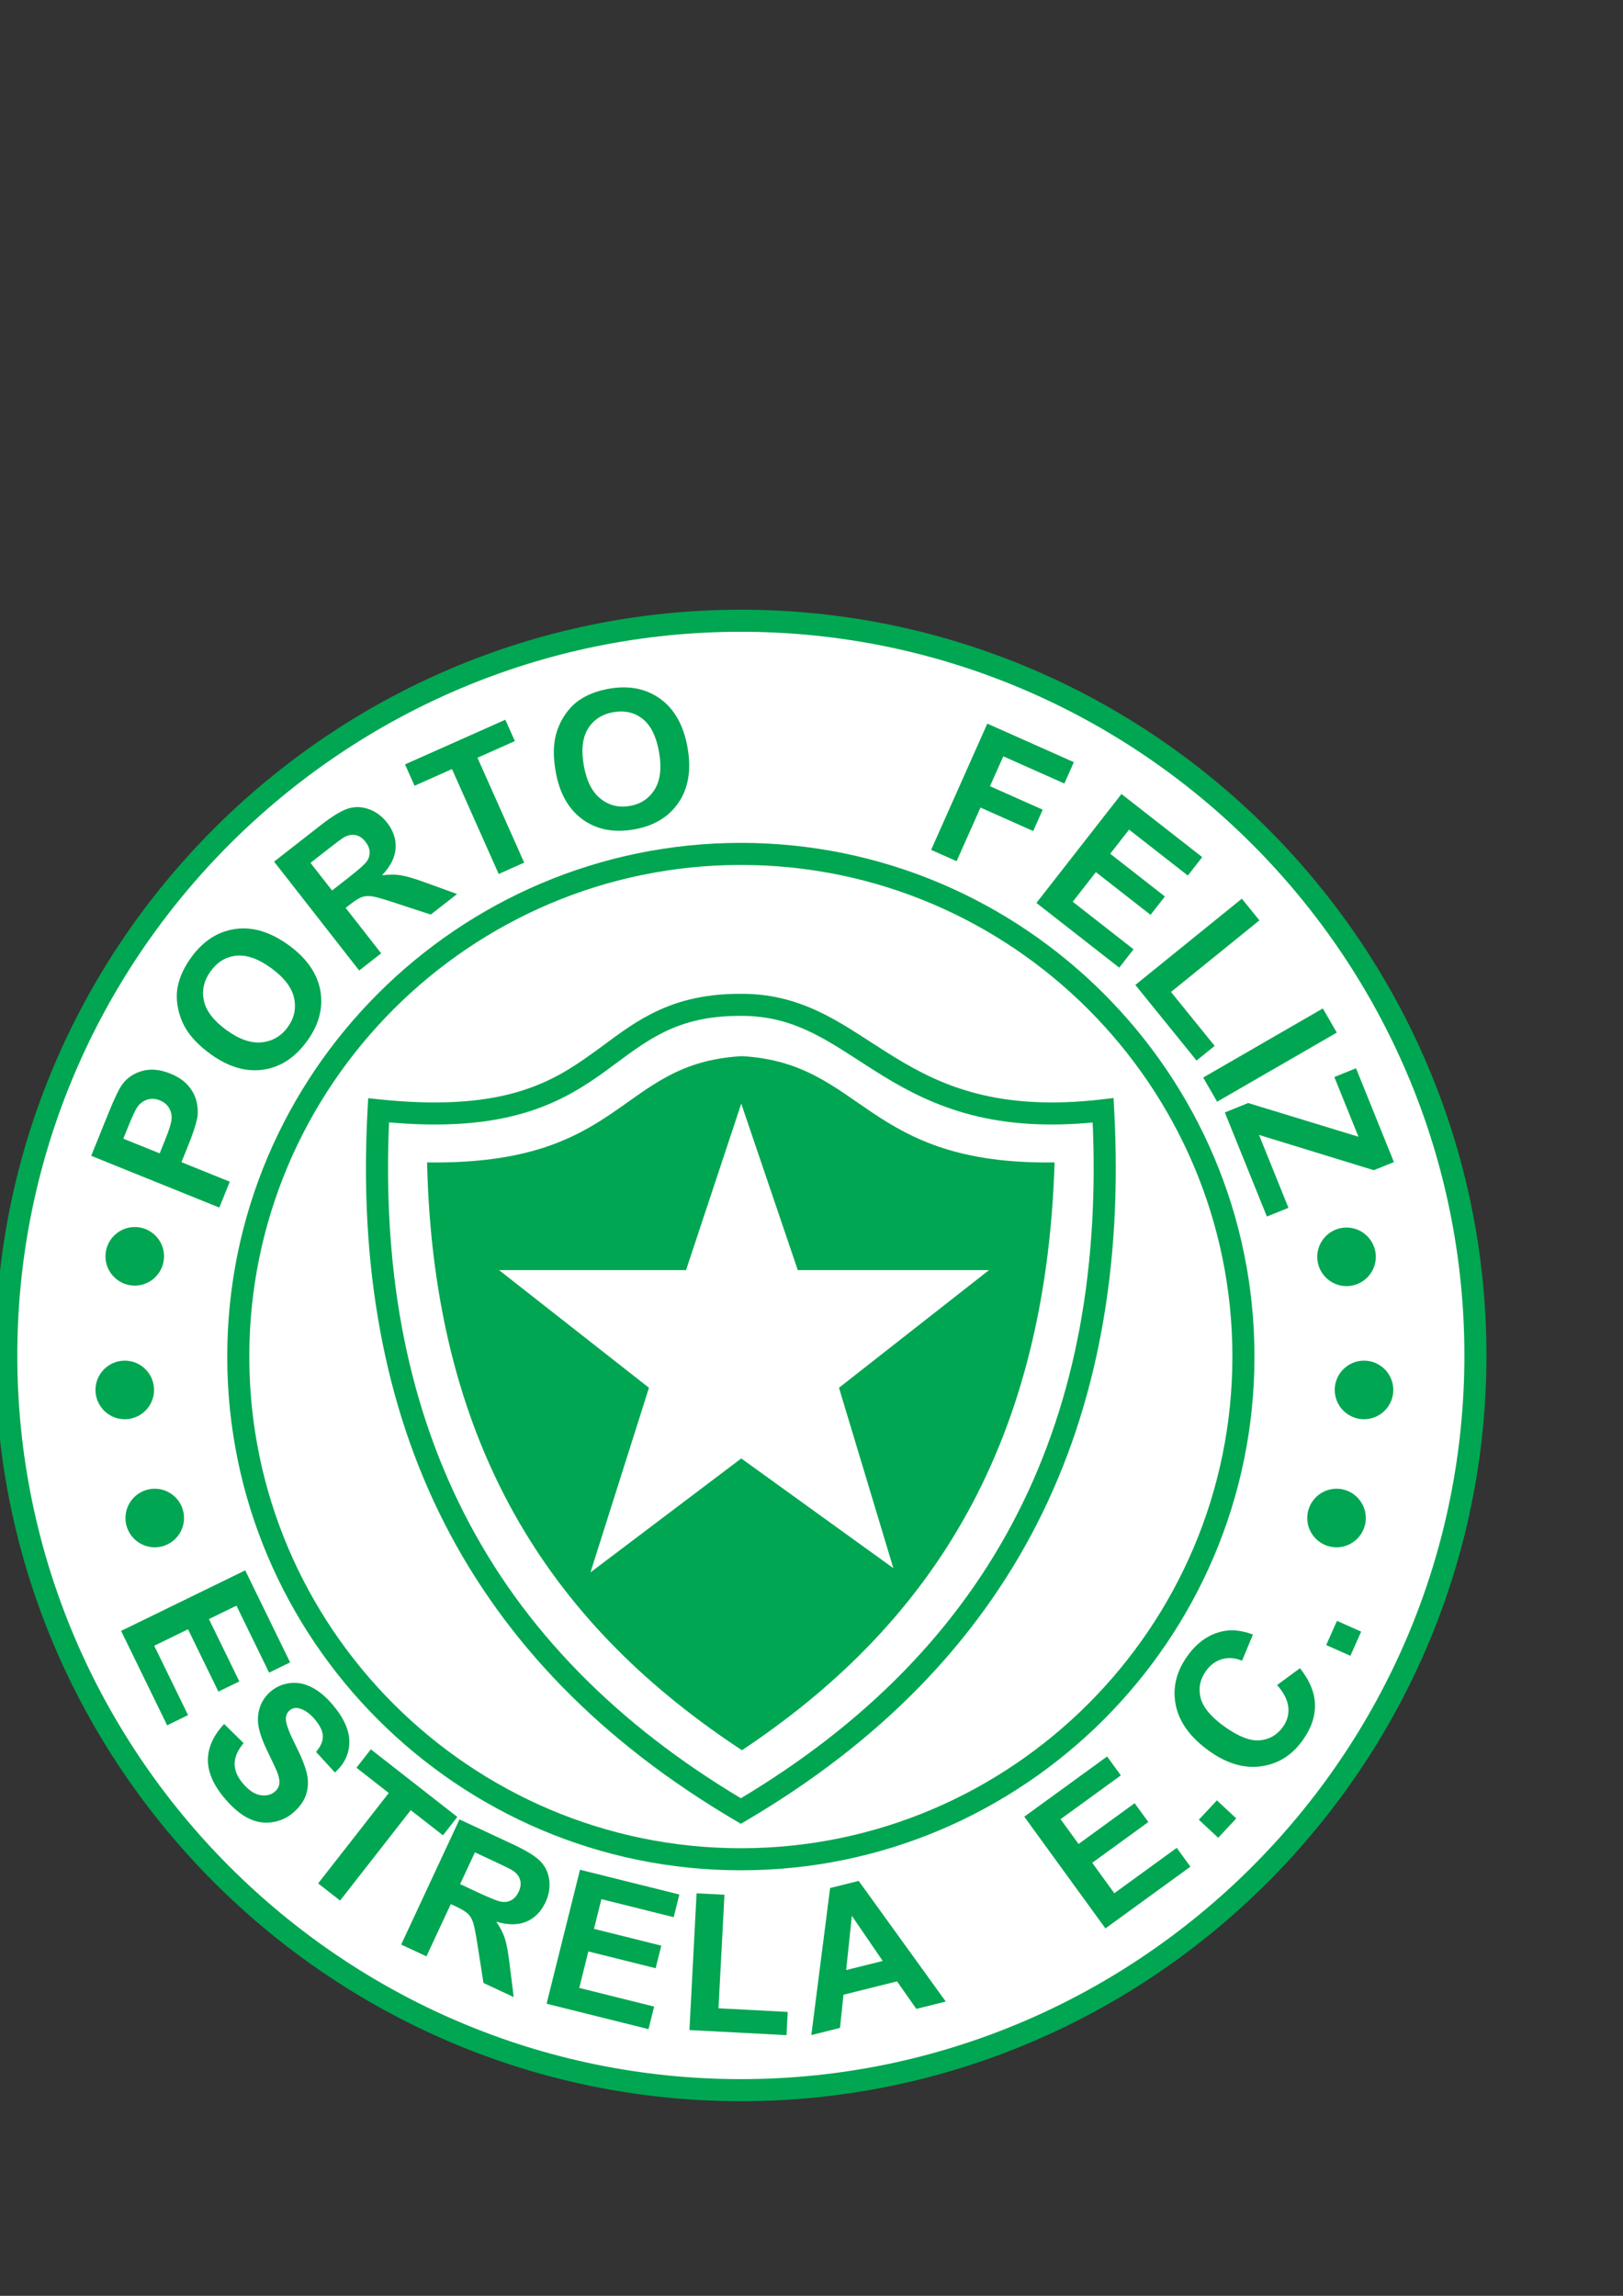 <?xml version="1.0" encoding="iso-8859-1"?>
<!-- Generator: Adobe Illustrator 23.0.1, SVG Export Plug-In . SVG Version: 6.00 Build 0)  -->
<svg version="1.1" xmlns="http://www.w3.org/2000/svg" xmlns:xlink="http://www.w3.org/1999/xlink" x="0px" y="0px"
	 viewBox="0 0 595.276 841.89" style="enable-background:new 0 0 595.276 841.89;" xml:space="preserve">
<rect x="0" y="0" width="595.276" height="841.89" fill="#333333" stroke="none"/>
<g id="Grade" style="display:none;">
</g>
<g id="HQFL">
</g>
<g id="&#xC1;rea_de_trabalho">
</g>
<g id="Linhas-guia">
</g>
<g id="Page_1">
	<g id="HQFL_1_">
		<g>
			<path style="fill-rule:evenodd;clip-rule:evenodd;fill:#00A651;" d="M271.726,223.585h0.001
				c75.314,0,143.681,30.713,193.219,80.251c49.537,49.537,80.248,117.899,80.248,193.215v0.003v0.003
				c0,75.31-30.714,143.678-80.251,193.215c-49.535,49.538-117.903,80.251-193.214,80.251h-0.004h-0.002
				c-75.314,0-143.68-30.713-193.219-80.251C28.97,640.734-1.742,572.372-1.743,497.056v-0.003v-0.003
				c0.001-75.313,30.713-143.681,80.251-193.218c49.538-49.535,117.903-80.248,193.213-80.248H271.726L271.726,223.585z"/>
			<path style="fill-rule:evenodd;clip-rule:evenodd;fill:#FFFFFF;" d="M271.727,231.674h-0.001h-0.005
				c-73.077,0-139.42,29.805-187.494,77.88C36.153,357.628,6.348,423.972,6.348,497.05v0.003v0.003
				c0,73.079,29.805,139.423,77.877,187.495c48.076,48.073,114.418,77.881,187.498,77.881h0.002h0.004
				c73.077,0,139.421-29.808,187.494-77.881c48.076-48.072,77.881-114.416,77.881-187.495v-0.003v-0.003
				c-0.004-73.079-29.805-139.423-77.878-187.495C411.15,261.482,344.807,231.674,271.727,231.674L271.727,231.674z"/>
			<path style="fill-rule:evenodd;clip-rule:evenodd;fill:#00A651;" d="M271.725,309.09h0.004
				c51.879,0.003,98.974,21.155,133.097,55.278c34.123,34.124,55.278,81.218,55.281,133.098v0.003v0.003
				c-0.003,51.88-21.158,98.975-55.281,133.098c-34.123,34.123-81.218,55.281-133.097,55.281h-0.005h-0.001
				c-51.881,0-98.976-21.158-133.099-55.281c-34.124-34.123-55.279-81.218-55.279-133.095v-0.006
				c0-51.881,21.155-98.978,55.28-133.101c34.123-34.123,81.217-55.275,133.096-55.278H271.725L271.725,309.09z"/>
			<path style="fill-rule:evenodd;clip-rule:evenodd;fill:#FFFFFF;" d="M271.729,317.18h-0.004h-0.003
				c-49.645,0.003-94.717,20.25-127.375,52.908c-32.662,32.664-52.911,77.734-52.911,127.381v0.006
				c0,49.647,20.25,94.717,52.908,127.375c32.661,32.658,77.733,52.911,127.38,52.911h0.001h0.005
				c49.645,0,94.715-20.253,127.377-52.911c32.661-32.658,52.908-77.729,52.908-127.378v-0.003v-0.003
				c0-49.643-20.247-94.713-52.908-127.375C366.445,337.43,321.375,317.183,271.729,317.18L271.729,317.18z"/>
			<path style="fill-rule:evenodd;clip-rule:evenodd;fill:#00A651;" d="M80.444,442.823l-46.991-18.976l6.154-15.235
				c2.33-5.765,4.089-9.43,5.268-10.996c1.784-2.404,4.241-4.042,7.326-4.899c3.088-0.863,6.519-0.541,10.254,0.969
				c2.883,1.164,5.101,2.675,6.642,4.507c1.541,1.835,2.553,3.799,3.019,5.865c0.465,2.06,0.55,4.012,0.237,5.817
				c-0.47,2.443-1.566,5.817-3.304,10.117l-2.498,6.184l17.724,7.16L80.444,442.823L80.444,442.823z M45.229,417.562l13.34,5.388
				l2.097-5.194c1.509-3.735,2.272-6.336,2.296-7.795c0.017-1.459-0.36-2.763-1.112-3.902c-0.751-1.134-1.834-1.988-3.216-2.547
				c-1.705-0.687-3.325-0.76-4.838-0.207c-1.515,0.559-2.74,1.55-3.632,2.972c-0.661,1.045-1.694,3.288-3.077,6.707L45.229,417.562
				L45.229,417.562z M77.174,386.499c-4.167-3.027-7.226-6.206-9.152-9.512c-1.409-2.446-2.362-5.094-2.846-7.902
				c-0.491-2.814-0.441-5.482,0.159-7.98c0.775-3.337,2.38-6.686,4.802-10.02c4.385-6.039,9.774-9.51,16.15-10.415
				c6.385-0.9,12.92,1.076,19.589,5.92c6.617,4.805,10.49,10.37,11.614,16.679c1.124,6.309-0.498,12.488-4.873,18.508
				c-4.428,6.097-9.815,9.598-16.14,10.491C90.136,393.167,83.701,391.243,77.174,386.499L77.174,386.499z M83.094,377.759
				c4.644,3.374,8.946,4.874,12.898,4.47c3.954-0.404,7.136-2.264,9.532-5.558c2.395-3.301,3.173-6.875,2.334-10.71
				c-0.846-3.848-3.646-7.507-8.394-10.953c-4.697-3.416-8.959-4.929-12.76-4.552c-3.797,0.377-6.955,2.28-9.432,5.689
				c-2.476,3.41-3.312,7.017-2.492,10.801c0.825,3.781,3.597,7.398,8.315,10.826L83.094,377.759L83.094,377.759z M131.739,355.895
				l-31.209-39.928l16.977-13.263c4.264-3.331,7.655-5.397,10.138-6.194c2.489-0.79,5.045-0.717,7.63,0.201
				c2.594,0.93,4.823,2.571,6.665,4.93c2.344,2.999,3.396,6.169,3.165,9.491c-0.237,3.328-1.913,6.619-5.018,9.862
				c2.533-0.343,4.852-0.359,6.937-0.024c2.082,0.335,5.312,1.301,9.657,2.899l10.962,3.975l-9.649,7.537l-12.612-4.127
				c-4.492-1.489-7.447-2.346-8.836-2.556c-1.395-0.216-2.644-0.143-3.723,0.225c-1.089,0.374-2.562,1.279-4.419,2.726l-1.63,1.276
				l13.026,16.672L131.739,355.895L131.739,355.895z M121.789,326.547l5.971-4.653c3.864-3.021,6.154-5.078,6.861-6.145
				c0.71-1.082,1.029-2.237,0.942-3.458c-0.079-1.222-0.59-2.443-1.526-3.638c-1.045-1.34-2.258-2.143-3.614-2.417
				c-1.364-0.267-2.787,0.006-4.261,0.808c-0.72,0.42-2.732,1.909-5.995,4.459l-6.292,4.918L121.789,326.547L121.789,326.547z
				 M182.907,320.493l-17.124-38.466l-13.741,6.121l-3.488-7.835l36.791-16.381l3.488,7.835l-13.706,6.102l17.126,38.463
				L182.907,320.493L182.907,320.493z M203.801,282.927c-0.894-5.076-0.889-9.482,0.026-13.202c0.685-2.735,1.839-5.306,3.442-7.661
				c1.6-2.364,3.49-4.249,5.657-5.631c2.876-1.86,6.355-3.155,10.415-3.872c7.347-1.295,13.638-0.048,18.854,3.729
				c5.216,3.787,8.547,9.747,9.979,17.867c1.419,8.054,0.339,14.746-3.235,20.064c-3.574,5.319-9.031,8.637-16.361,9.926
				c-7.42,1.313-13.725,0.088-18.899-3.662C208.494,296.727,205.201,290.87,203.801,282.927L203.801,282.927z M214.131,280.75
				c0.997,5.653,3.051,9.719,6.174,12.175c3.123,2.458,6.705,3.331,10.719,2.623c4.013-0.708,7.054-2.738,9.117-6.081
				c2.062-3.356,2.589-7.932,1.571-13.713c-1.007-5.714-3.019-9.768-6.017-12.138c-2.993-2.365-6.585-3.191-10.735-2.456
				c-4.15,0.729-7.261,2.745-9.295,6.036c-2.035,3.294-2.553,7.822-1.539,13.566L214.131,280.75L214.131,280.75z M341.513,311.649
				l20.611-46.295l31.74,14.132l-3.485,7.828l-22.399-9.968l-4.878,10.956l19.338,8.61l-3.489,7.831l-19.335-8.609l-8.759,19.675
				L341.513,311.649L341.513,311.649z M380.134,331.109l31.194-39.941l29.619,23.14l-5.279,6.759l-21.553-16.84l-6.914,8.85
				l20.052,15.667l-5.261,6.732l-20.052-15.664l-8.488,10.865l22.31,17.436l-5.254,6.725L380.134,331.109L380.134,331.109z
				 M416.418,361.183l39.061-31.631l6.439,7.95l-32.427,26.258l16.013,19.776l-6.638,5.373L416.418,361.183L416.418,361.183z
				 M441.299,395.146l43.888-25.34l5.115,8.859l-43.891,25.34L441.299,395.146L441.299,395.146z M449.24,407.949l8.552-3.465
				l40.457,12.363l-8.847-21.893l7.95-3.209l13.897,34.397l-7.37,2.978l-42.104-12.934l10.801,26.732l-7.913,3.197L449.24,407.949
				L449.24,407.949z"/>
			<path style="fill-rule:evenodd;clip-rule:evenodd;fill:#00A651;" d="M44.421,598.064l45.519-22.203l16.463,33.752l-7.698,3.757
				l-11.98-24.568l-10.094,4.923l11.147,22.861l-7.67,3.744l-11.149-22.86l-12.392,6.042l12.409,25.438l-7.666,3.738L44.421,598.064
				L44.421,598.064z M82.221,632.211l7.125,6.996c-2.167,2.602-3.269,5.124-3.291,7.519c-0.025,2.413,0.968,4.814,2.962,7.19
				c2.115,2.523,4.245,3.975,6.384,4.357c2.141,0.377,3.937-0.03,5.362-1.222c0.913-0.771,1.474-1.695,1.666-2.765
				c0.19-1.07-0.035-2.498-0.682-4.236c-0.46-1.179-1.646-3.75-3.57-7.688c-2.486-5.075-3.674-9.099-3.582-12.06
				c0.132-4.17,1.735-7.549,4.808-10.133c1.974-1.653,4.296-2.638,6.95-2.972c2.664-0.322,5.334,0.189,7.993,1.55
				c2.667,1.356,5.262,3.531,7.76,6.504c4.084,4.868,6.093,9.434,6.024,13.676c-0.07,4.261-1.828,7.95-5.293,11.057l-6.913-7.543
				c1.71-2,2.539-3.94,2.486-5.763c-0.047-1.836-1.003-3.865-2.853-6.072c-1.905-2.267-3.875-3.665-5.887-4.163
				c-1.293-0.322-2.451-0.055-3.454,0.784c-0.912,0.766-1.375,1.811-1.38,3.13c-0.003,1.684,1.145,4.82,3.444,9.379
				c2.302,4.57,3.733,8.175,4.308,10.807c0.576,2.626,0.458,5.167-0.346,7.586c-0.797,2.425-2.432,4.687-4.881,6.741
				c-2.22,1.859-4.823,2.996-7.792,3.391c-2.978,0.395-5.896-0.141-8.725-1.611c-2.835-1.465-5.677-3.89-8.505-7.257
				c-4.116-4.905-6.146-9.628-6.084-14.156c0.058-4.528,2.048-8.881,5.952-13.026H82.221L82.221,632.211z M116.688,690.659
				l25.906-33.156l-11.849-9.264l5.273-6.746l31.722,24.787l-5.272,6.746l-11.819-9.232l-25.907,33.156L116.688,690.659
				L116.688,690.659z M147.141,713.088l21.394-45.902l19.509,9.099c4.901,2.279,8.282,4.358,10.11,6.219
				c1.837,1.859,2.938,4.157,3.288,6.887c0.351,2.728-0.097,5.464-1.36,8.169c-1.604,3.44-3.953,5.816-7.017,7.117
				c-3.063,1.295-6.764,1.301-11.058,0.006c1.459,2.103,2.515,4.164,3.166,6.17c0.647,2,1.25,5.318,1.799,9.913l1.43,11.561
				l-11.081-5.167l-2.045-13.11c-0.717-4.674-1.298-7.69-1.735-9.02c-0.445-1.337-1.077-2.413-1.892-3.209
				c-0.823-0.803-2.305-1.708-4.429-2.699l-1.88-0.875l-8.935,19.159L147.141,713.088L147.141,713.088z M168.759,690.915
				l6.853,3.203c4.443,2.072,7.307,3.173,8.587,3.319c1.282,0.139,2.456-0.103,3.503-0.723c1.052-0.626,1.907-1.636,2.551-3.015
				c0.72-1.544,0.889-2.985,0.514-4.316c-0.383-1.331-1.267-2.479-2.656-3.428c-0.705-0.456-2.937-1.562-6.686-3.312l-7.236-3.374
				L168.759,690.915L168.759,690.915z M200.478,734.782l12.251-49.135l36.439,9.08l-2.071,8.315l-26.521-6.613l-2.717,10.898
				l24.678,6.151l-2.065,8.278l-24.677-6.151l-3.336,13.378l27.46,6.845l-2.062,8.273L200.478,734.782L200.478,734.782z
				 M252.871,744.434l2.618-50.157l10.219,0.535l-2.182,41.642l25.388,1.331l-0.446,8.516L252.871,744.434L252.871,744.434z
				 M346.88,733.98l-10.795,2.692l-7.078-10.09l-19.639,4.899l-1.28,12.168l-10.517,2.626l6.889-53.914l10.49-2.613L346.88,733.98
				L346.88,733.98z M323.764,719.094l-11.323-16.551l-2.091,19.894L323.764,719.094L323.764,719.094z M405.446,707.162
				l-29.765-40.968l30.379-22.076l5.035,6.93l-22.112,16.064l6.6,9.087l20.575-14.952l5.018,6.905l-20.578,14.952l8.105,11.154
				l22.897-16.636l5.012,6.899L405.446,707.162L405.446,707.162z M446.808,673.926l-7.102-6.619l6.622-7.099l7.1,6.619
				L446.808,673.926L446.808,673.926z M468.414,617.915l8.376-6.169c3.576,4.474,5.418,8.941,5.507,13.372
				c0.094,4.437-1.459,8.862-4.653,13.263c-3.954,5.439-9.062,8.565-15.317,9.361c-6.261,0.808-12.633-1.143-19.076-5.823
				c-6.819-4.953-10.838-10.563-12.05-16.824c-1.213-6.261,0.271-12.272,4.436-18.01c3.642-5.009,8.084-8.011,13.32-8.984
				c3.101-0.596,6.638-0.171,10.586,1.288l-3.99,9.611c-2.472-1.052-4.891-1.265-7.231-0.614c-2.347,0.645-4.328,2.066-5.92,4.255
				c-2.204,3.039-2.909,6.297-2.104,9.768c0.809,3.477,3.654,6.99,8.537,10.54c5.173,3.756,9.543,5.507,13.086,5.245
				c3.553-0.273,6.422-1.896,8.586-4.875c1.596-2.194,2.273-4.6,2.03-7.196C472.295,623.526,470.918,620.785,468.414,617.915
				L468.414,617.915z M495.289,607.194l-8.868-3.946l3.947-8.867l8.868,3.944L495.289,607.194L495.289,607.194z"/>
			<path style="fill-rule:evenodd;clip-rule:evenodd;fill:#00A651;" d="M49.426,449.962c5.916,0,10.742,4.823,10.742,10.74
				c0,5.918-4.826,10.74-10.742,10.74c-5.918,0-10.743-4.823-10.743-10.74C38.683,454.785,43.508,449.962,49.426,449.962
				L49.426,449.962z"/>
			<path style="fill-rule:evenodd;clip-rule:evenodd;fill:#00A651;" d="M45.759,498.958c5.917,0,10.742,4.826,10.742,10.74
				c0,5.92-4.825,10.746-10.742,10.746c-5.917,0-10.743-4.826-10.743-10.746C35.016,503.785,39.843,498.958,45.759,498.958
				L45.759,498.958z"/>
			<path style="fill-rule:evenodd;clip-rule:evenodd;fill:#00A651;" d="M56.755,545.925c5.917,0,10.742,4.826,10.742,10.746
				c0,5.914-4.825,10.74-10.742,10.74c-5.918,0-10.743-4.826-10.743-10.74C46.012,550.751,50.838,545.925,56.755,545.925
				L56.755,545.925z"/>
			<path style="fill-rule:evenodd;clip-rule:evenodd;fill:#00A651;" d="M490.207,545.925c5.917,0,10.74,4.826,10.74,10.746
				c0,5.914-4.823,10.74-10.74,10.74c-5.92,0-10.743-4.826-10.743-10.74C479.464,550.751,484.287,545.925,490.207,545.925
				L490.207,545.925z"/>
			<path style="fill-rule:evenodd;clip-rule:evenodd;fill:#00A651;" d="M500.288,498.958c5.917,0,10.74,4.826,10.74,10.74
				c0,5.92-4.823,10.746-10.74,10.746c-5.917,0-10.743-4.826-10.743-10.746C489.545,503.785,494.371,498.958,500.288,498.958
				L500.288,498.958z"/>
			<path style="fill-rule:evenodd;clip-rule:evenodd;fill:#00A651;" d="M493.872,450.145c5.921,0,10.744,4.826,10.744,10.746
				c0,5.914-4.823,10.74-10.744,10.74c-5.917,0-10.74-4.826-10.74-10.74C483.132,454.971,487.955,450.145,493.872,450.145
				L493.872,450.145z"/>
			<path style="fill-rule:evenodd;clip-rule:evenodd;fill:#00A651;" d="M271.712,364.435c0.011,0,0.022,0,0.032,0
				C271.734,364.435,271.723,364.435,271.712,364.435L271.712,364.435z"/>
			<path style="fill-rule:evenodd;clip-rule:evenodd;fill:#00A651;" d="M271.744,364.435c6.062-0.03,11.544,0.748,16.662,2.11
				c5.112,1.361,9.783,3.285,14.254,5.562c5.691,2.896,11.138,6.418,16.778,10.072c2.796,1.811,5.646,3.653,8.731,5.537
				c4.34,2.654,8.898,5.227,13.844,7.501c4.908,2.255,10.284,4.258,16.341,5.811c6.009,1.544,12.686,2.623,20.234,3.045
				c7.628,0.431,16.083,0.188,25.56-0.921l4.27-0.501l0.231,4.31c0.772,14.344,0.783,28.263,0.02,41.745
				c-0.76,13.415-2.307,26.495-4.652,39.235c-2.334,12.655-5.458,24.878-9.385,36.652l0.009,0.006
				c-3.938,11.803-8.68,23.158-14.235,34.062c-5.537,10.862-11.922,21.316-19.161,31.364c-7.222,10.017-15.254,19.566-24.119,28.635
				c-8.868,9.08-18.581,17.705-29.147,25.868c-10.534,8.14-21.933,15.828-34.212,23.067l-2.037,1.197l-2.04-1.197
				c-12.28-7.239-23.683-14.928-34.22-23.067c-10.568-8.163-20.283-16.788-29.154-25.868c-8.865-9.069-16.902-18.618-24.121-28.635
				c-7.241-10.048-13.626-20.502-19.163-31.364c-5.556-10.903-10.298-22.259-14.234-34.062c-3.91-11.726-7.029-23.949-9.371-36.658
				c-2.346-12.74-3.892-25.82-4.647-39.235c-0.761-13.481-0.747-27.4,0.029-41.745l0.229-4.252l4.226,0.444
				c10.601,1.116,19.785,1.352,27.843,0.921c7.944-0.423,14.672-1.502,20.5-3.03c5.831-1.529,10.821-3.517,15.272-5.765
				c4.404-2.225,8.385-4.784,12.167-7.434c2.789-1.954,4.656-3.337,6.499-4.698c5.351-3.957,10.561-7.811,16.64-11.008
				c4.382-2.307,9.166-4.249,14.689-5.607c5.496-1.353,11.671-2.125,18.839-2.095H271.744L271.744,364.435z"/>
			<path style="fill-rule:evenodd;clip-rule:evenodd;fill:#FFFFFF;" d="M286.352,374.349c-4.437-1.179-9.238-1.85-14.607-1.823
				h-0.032c-6.535-0.027-12.069,0.65-16.91,1.842c-4.825,1.185-9.013,2.887-12.857,4.911c-5.572,2.933-10.519,6.589-15.596,10.345
				c-2.453,1.811-4.93,3.647-6.656,4.857c-3.954,2.771-8.215,5.494-13.181,8.005c-4.919,2.48-10.427,4.677-16.849,6.364
				c-6.423,1.684-13.703,2.863-22.145,3.315c-7.249,0.386-15.453,0.243-24.826-0.578c-0.549,12.573-0.493,24.796,0.178,36.673
				c0.747,13.269,2.241,26.015,4.489,38.226c2.255,12.238,5.289,24.1,9.118,35.582c3.802,11.402,8.387,22.381,13.761,32.926
				c5.396,10.582,11.559,20.696,18.499,30.324c6.961,9.659,14.746,18.897,23.362,27.717c8.609,8.807,18.039,17.184,28.302,25.109
				c9.706,7.501,20.146,14.594,31.327,21.286c11.178-6.692,21.614-13.785,31.321-21.286c10.26-7.926,19.687-16.302,28.294-25.109
				c8.616-8.819,16.396-18.058,23.358-27.723c6.938-9.628,13.103-19.736,18.496-30.318c5.377-10.545,9.963-21.523,13.764-32.926
				l0.015-0.018c3.811-11.422,6.842-23.28,9.109-35.567c2.249-12.211,3.741-24.954,4.492-38.223
				c0.672-11.865,0.732-24.076,0.189-36.627c-8.3,0.784-15.794,0.914-22.617,0.532c-8.059-0.453-15.253-1.626-21.784-3.3
				c-6.483-1.663-12.317-3.845-17.7-6.318c-5.349-2.459-10.166-5.173-14.697-7.938c-2.99-1.829-5.983-3.769-8.923-5.668
				c-5.373-3.48-10.558-6.835-16.053-9.631C294.959,377.254,290.801,375.534,286.352,374.349L286.352,374.349z"/>
			<path style="fill-rule:evenodd;clip-rule:evenodd;fill:#00A651;" d="M272.127,387.298c-45.671,2.51-42.6,40.043-115.492,38.965
				c2.475,107.779,48.671,171.619,115.492,215.558c65.993-43.939,111.367-107.779,114.668-215.558
				C317.011,427.342,317.011,389.809,272.127,387.298L272.127,387.298z"/>
			<polygon style="fill-rule:evenodd;clip-rule:evenodd;fill:#FFFFFF;" points="216.568,576.608 238.02,508.903 183.035,465.759 
				251.617,465.759 271.872,404.71 292.607,465.759 362.746,465.759 307.72,508.903 327.656,575.052 271.872,534.82 
				216.568,576.608 			"/>
		</g>
	</g>
</g>
</svg>
